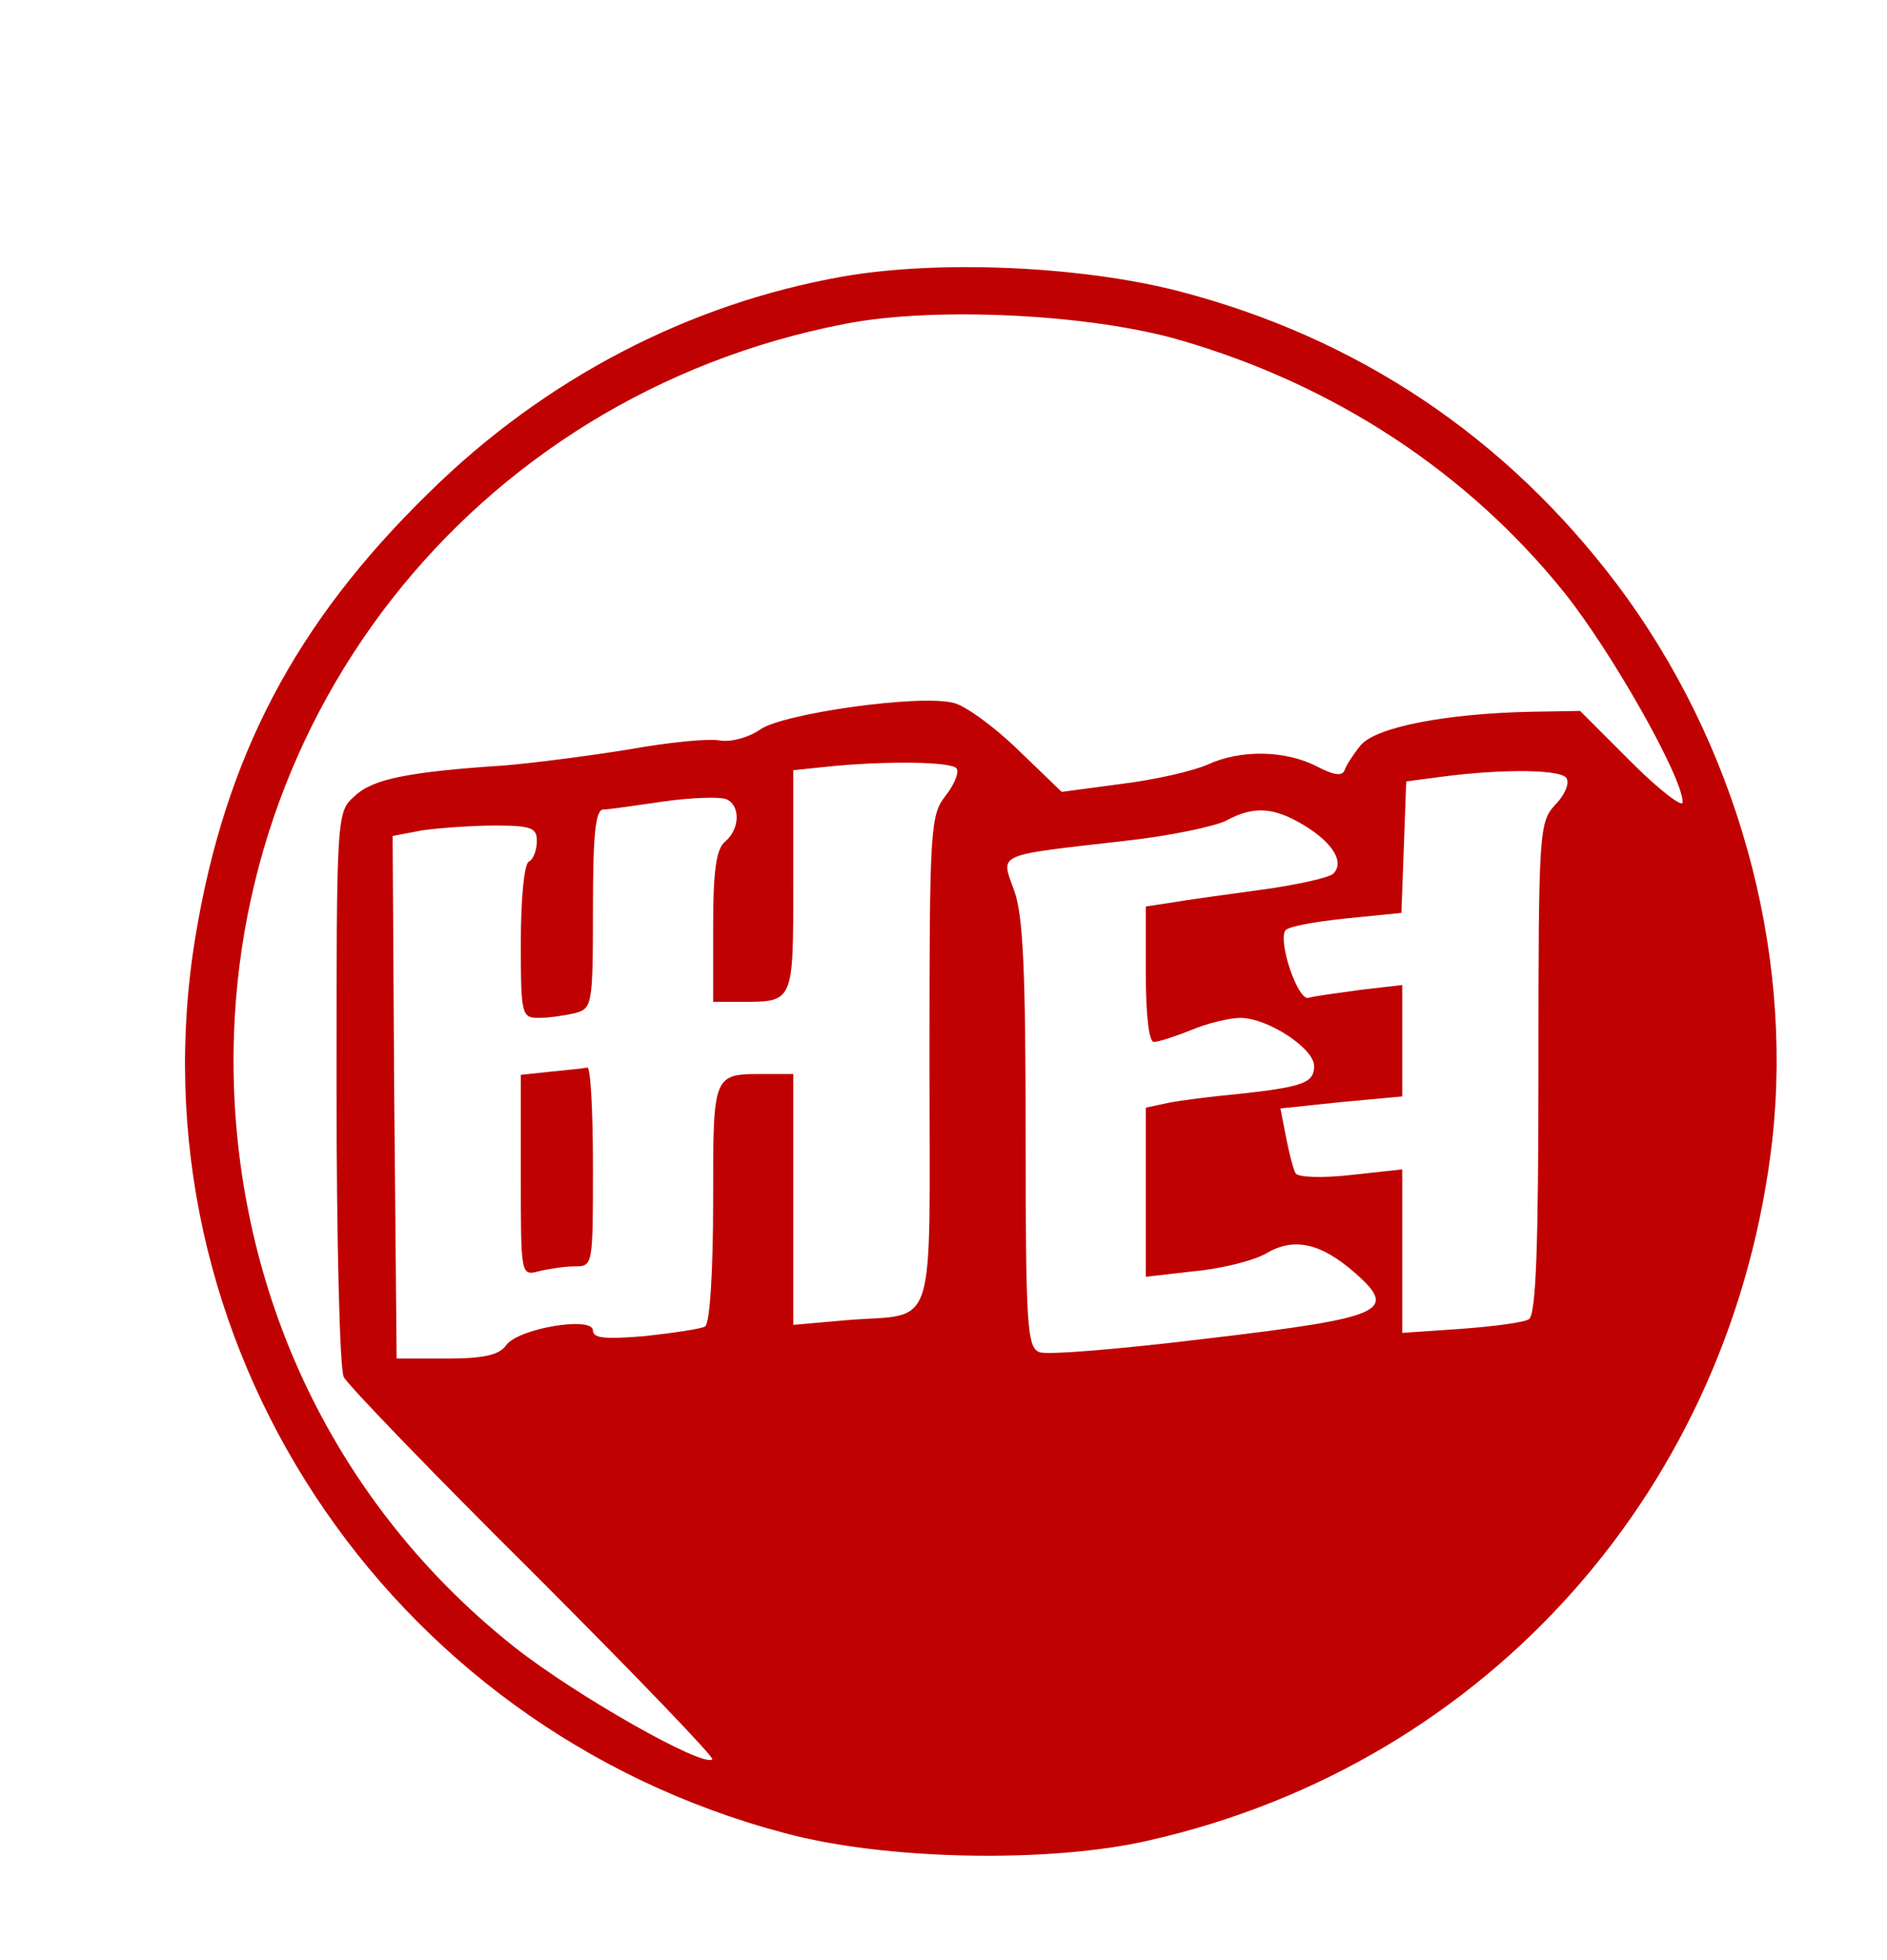 <svg width="314" height="326" viewBox="0 0 314 326" fill="none" xmlns="http://www.w3.org/2000/svg">
<path d="M140.267 46C114.533 50.533 90.533 63.067 71.333 82C49.067 103.733 37.467 126 32.533 155.733C21.467 222.667 64 287.333 130.533 304.933C147.2 309.467 174.8 310 191.333 306.133C247.6 293.333 288.4 247.333 294.933 189.467C298.4 157.6 288.933 123.6 269.067 97.2C250.533 72.667 225.867 56.133 196 48.4C179.867 44.267 156.267 43.2 140.267 46ZM196.667 56.667C222.267 64.133 244.267 78.667 260.267 98.533C268.267 108.533 280 129.333 280 133.467C280 134.4 276.133 131.467 271.467 126.8L262.933 118.267L255.067 118.4C240.8 118.667 228.933 120.933 226.4 124C225.2 125.467 224 127.333 223.733 128.133C223.333 129.2 221.867 128.933 219.067 127.467C213.867 124.8 206.4 124.667 200.933 127.2C198.533 128.267 192.133 129.733 186.667 130.4L176.667 131.733L169.333 124.667C165.333 120.8 160.533 117.333 158.667 116.933C153.067 115.467 130.4 118.667 126.533 121.333C124.667 122.667 121.733 123.467 119.867 123.2C118.133 122.8 111.333 123.467 104.667 124.667C98.133 125.733 88.8 126.933 84 127.333C67.867 128.4 62 129.6 59.067 132.4C56 135.067 56 135.2 56 180.933C56 206.267 56.533 227.867 57.2 229.067C57.867 230.4 72 245.067 88.8 261.733C105.467 278.4 118.8 292.267 118.533 292.667C117.067 294.133 95.733 282 85.6 274C57.867 252 41.2 219.867 39.067 183.867C35.467 120.8 78.4 65.867 140.667 53.867C155.6 50.933 181.867 52.267 196.667 56.667ZM159.2 127.867C159.6 128.533 158.8 130.533 157.333 132.4C154.8 135.6 154.667 137.867 154.667 176.4C154.667 222.8 156.133 218.4 141.067 219.6L132 220.4V199.467V178.667H127.467C118.533 178.667 118.667 178.267 118.667 200C118.667 211.2 118.133 220.133 117.333 220.667C116.667 221.067 112.133 221.733 107.333 222.267C100.8 222.8 98.667 222.667 98.667 221.333C98.667 218.933 86.4 220.933 84.267 223.733C83.067 225.467 80.4 226 74.267 226H66L65.6 182.533L65.333 139.067L70.267 138.133C73.067 137.733 78.533 137.333 82.4 137.333C88.4 137.333 89.333 137.733 89.333 139.867C89.333 141.333 88.8 142.933 88 143.333C87.2 143.733 86.667 149.733 86.667 156.8C86.667 168.933 86.8 169.333 89.733 169.333C91.333 169.333 94 168.933 95.733 168.533C98.533 167.733 98.667 167.2 98.667 151.2C98.667 138.933 99.067 134.667 100.4 134.667C101.2 134.667 105.867 134 110.4 133.333C115.067 132.667 119.733 132.533 120.8 132.933C123.2 133.867 123.2 137.867 120.667 140C119.2 141.2 118.667 144.667 118.667 154.133V166.667H123.2C132.133 166.667 132 166.933 132 146.667V128.133L137.067 127.6C147.067 126.533 158.533 126.667 159.2 127.867ZM260.667 129.467C261.2 130.267 260.4 132.267 258.8 133.867C256.133 136.8 256 138 256 177.733C256 207.333 255.6 218.8 254.4 219.467C253.6 220 248.533 220.667 243.067 221.067L233.333 221.733V208.133V194.533L224.8 195.467C220.133 196 216 195.867 215.6 195.2C215.2 194.533 214.533 191.867 214 189.2L213.067 184.4L223.2 183.333L233.333 182.4V173.2V163.867L226.4 164.667C222.533 165.2 218.533 165.733 217.733 166C216 166.533 212.667 156.8 213.867 154.8C214.267 154.133 218.8 153.333 223.867 152.8L233.2 151.867L233.6 140.933L234 130L240 129.2C250.267 127.867 259.867 128 260.667 129.467ZM217.067 137.333C221.867 140.267 223.733 143.467 221.867 145.333C221.2 146 215.867 147.2 210 148C204.133 148.8 197.333 149.733 195.067 150.133L190.667 150.8V162C190.667 168.933 191.2 173.333 192 173.333C192.8 173.333 195.6 172.4 198.267 171.333C200.8 170.267 204.533 169.333 206.4 169.333C210.933 169.333 218.667 174.4 218.667 177.333C218.667 180.133 216.933 180.8 206 182C201.6 182.4 196.4 183.067 194.4 183.467L190.667 184.267V198.267V212.4L198.8 211.467C203.2 211.067 208.533 209.733 210.667 208.533C215.333 205.733 219.867 206.8 225.6 211.867C232.667 218.133 230.267 219.2 200.933 222.667C186.8 224.4 174.133 225.467 172.933 224.933C170.933 224.133 170.667 220.667 170.667 188.933C170.667 161.733 170.267 152.4 168.8 148.267C166.533 141.867 165.2 142.4 187.333 139.867C194.667 139.067 202.133 137.467 204 136.533C208.667 134 212 134.267 217.067 137.333Z" fill="#C00101"/>
<path d="M91.733 178.267L86.667 178.8V195.6C86.667 212.267 86.667 212.267 89.733 211.467C91.333 211.067 94 210.667 95.733 210.667C98.667 210.667 98.667 210.4 98.667 194C98.667 184.8 98.267 177.467 97.733 177.6C97.067 177.733 94.4 178 91.733 178.267Z" fill="#C00101"/>
</svg>
